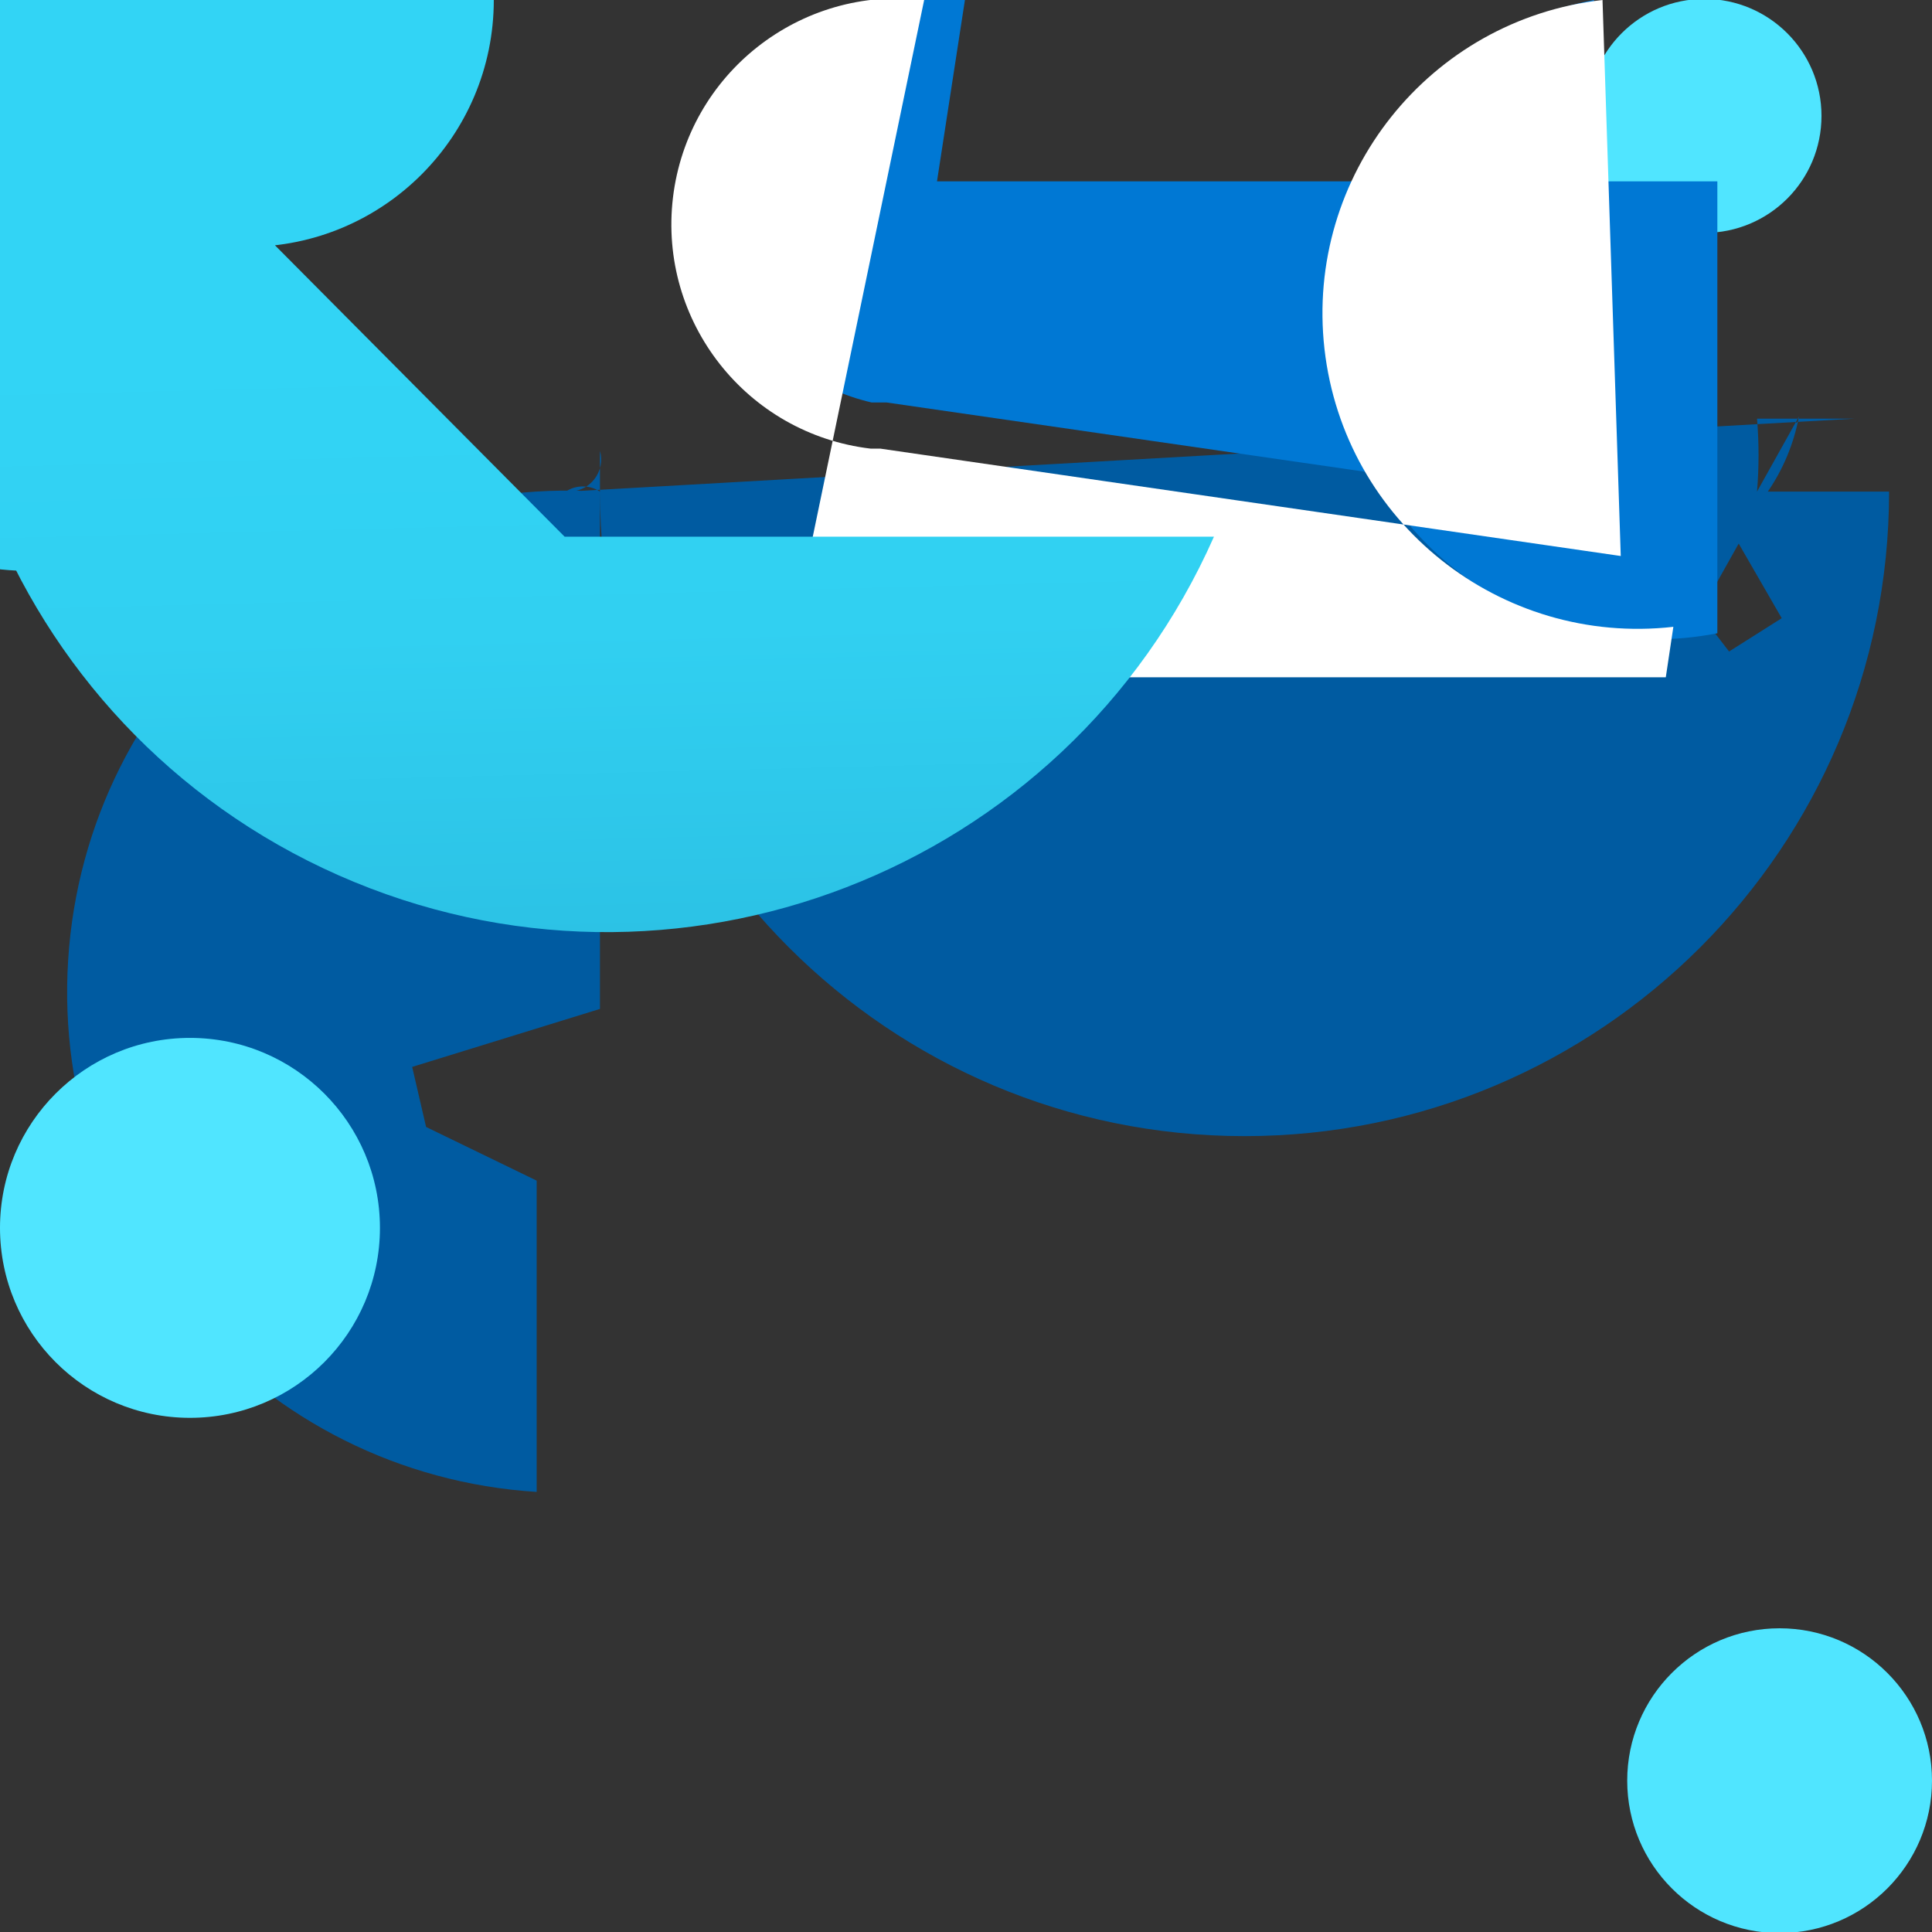 <?xml version="1.0" encoding="UTF-8"?>
<svg xmlns="http://www.w3.org/2000/svg" xmlns:xlink="http://www.w3.org/1999/xlink" width="70pt" height="70pt" viewBox="0 0 70 70" version="1.1">
<rect x="0" y="0" width="70" height="70" fill="#333333" stroke="none"/>
<defs>
<linearGradient id="linear0" gradientUnits="userSpaceOnUse" x1="-1267.23" y1="3.07" x2="-1267.52" y2="14.64" gradientTransform="matrix(-3.889,0,0,3.889,-4884.95,0)">
<stop offset="0" style="stop-color:rgb(19.608%,83.137%,96.078%);stop-opacity:1;"/>
<stop offset="0.23" style="stop-color:rgb(19.216%,81.569%,94.51%);stop-opacity:1;"/>
<stop offset="0.46" style="stop-color:rgb(17.255%,76.471%,90.196%);stop-opacity:1;"/>
<stop offset="0.7" style="stop-color:rgb(14.51%,68.627%,83.137%);stop-opacity:1;"/>
<stop offset="0.94" style="stop-color:rgb(10.98%,57.255%,72.941%);stop-opacity:1;"/>
<stop offset="1" style="stop-color:rgb(9.804%,54.118%,70.196%);stop-opacity:1;"/>
</linearGradient>
</defs>
<g id="surface1">
<path style=" stroke:none;fill-rule:nonzero;fill:rgb(0%,35.686%,63.137%);fill-opacity:1;" d="M 67.199 15.168 L 63.66 15.168 C 63.734 16.047 63.734 16.93 63.66 17.812 L 65.18 15.09 C 64.996 16.066 64.613 16.992 64.051 17.812 L 60.434 24.266 C 58.652 23.891 57.512 22.141 57.887 20.359 C 58.262 18.574 60.012 17.434 61.793 17.812 L 58.566 17.812 C 58.672 17.805 58.773 17.805 58.879 17.812 L 52.773 21.699 C 51.699 21.699 50.828 20.828 50.828 19.754 C 50.828 18.684 51.699 17.812 52.773 17.812 L 20.496 17.812 C 20.871 17.562 21.363 17.562 21.738 17.812 L 21.738 36.555 L 14.934 38.656 L 15.438 40.832 L 19.445 42.777 L 19.445 54.055 C 9.438 53.422 1.836 44.793 2.469 34.785 C 3.102 24.777 11.73 17.176 21.738 17.812 L 58.18 17.812 L 62.648 23.605 L 64.555 22.398 L 61.91 17.812 L 68.445 17.812 C 68.445 30.707 57.988 41.164 45.09 41.164 C 32.195 41.164 21.738 30.707 21.738 17.812 L 21.738 16.332 C 21.84 16.691 21.762 17.074 21.531 17.367 C 21.301 17.66 20.945 17.824 20.57 17.812 Z M 67.199 15.168 "/>
<path style=" stroke:none;fill-rule:nonzero;fill:rgb(31.373%,89.804%,100%);fill-opacity:1;" d="M 65.996 4.199 C 65.996 6.543 64.098 8.438 61.754 8.438 C 59.414 8.438 57.516 6.543 57.516 4.199 C 57.516 1.859 59.414 -0.039 61.754 -0.039 C 64.098 -0.039 65.996 1.859 65.996 4.199 Z M 65.996 4.199 "/>
<path style=" stroke:none;fill-rule:nonzero;fill:rgb(31.373%,89.804%,100%);fill-opacity:1;" d="M 70 64.516 C 70 67.566 67.527 70.039 64.477 70.039 C 61.43 70.039 58.957 67.566 58.957 64.516 C 58.957 61.469 61.43 58.996 64.477 58.996 C 67.527 58.996 70 61.469 70 64.516 Z M 70 64.516 "/>
<path style=" stroke:none;fill-rule:nonzero;fill:rgb(31.373%,89.804%,100%);fill-opacity:1;" d="M 13.766 44.488 C 13.766 48.289 10.684 51.371 6.883 51.371 C 3.082 51.371 0 48.289 0 44.488 C 0 40.688 3.082 37.605 6.883 37.605 C 10.684 37.605 13.766 40.688 13.766 44.488 Z M 13.766 44.488 "/>
<path style=" stroke:none;fill-rule:nonzero;fill:rgb(0%,47.059%,83.137%);fill-opacity:1;" d="M 58.996 18.473 L 32.121 14.582 L 31.578 14.582 C 27.551 13.648 25.043 9.629 25.977 5.602 C 26.91 1.574 30.934 -0.934 34.961 0 L 33.949 6.57 L 62.223 6.57 L 62.223 22.945 C 55.887 24.18 49.75 20.043 48.516 13.707 C 47.277 7.371 51.414 1.234 57.75 0 Z M 58.996 18.473 "/>
<path style=" stroke:none;fill-rule:nonzero;fill:rgb(100%,100%,100%);fill-opacity:1;" d="M 58.723 20.145 L 31.891 16.254 L 31.539 16.254 C 27.051 15.719 23.848 11.645 24.383 7.156 C 24.922 2.668 28.996 -0.535 33.484 0 L 28.391 24.539 L 60.355 24.539 L 60.629 22.711 C 54.355 23.418 48.699 18.91 47.988 12.641 C 47.281 6.367 51.789 0.707 58.062 0 Z M 58.723 20.145 "/>
<path style=" stroke:none;fill-rule:nonzero;fill:url(#linear0);" d="M 20.457 19.445 L 43.984 19.445 C 38.613 31.59 24.414 37.082 12.27 31.715 C 0.125 26.344 -5.371 12.145 0 0 L 3.891 3.891 C 2.816 4.961 1.074 4.961 0 3.891 C -1.074 2.816 -1.074 1.074 0 0 L 17.891 0 C 17.891 4.941 13.883 8.945 8.945 8.945 C 4.004 8.945 0 4.941 0 0 L 0 28.895 C -7.98 28.582 -14.195 21.863 -13.883 13.883 C -13.57 5.906 -6.852 -0.312 1.129 0 L -45.539 0 C -45.539 -12.887 -35.094 -23.332 -22.207 -23.332 C -9.32 -23.332 1.129 -12.887 1.129 0 L 1.129 20.688 C -4.586 20.688 -9.215 16.059 -9.215 10.344 C -9.215 4.633 -4.586 0 1.129 0 Z M 20.457 19.445 "/>
</g>
</svg>
